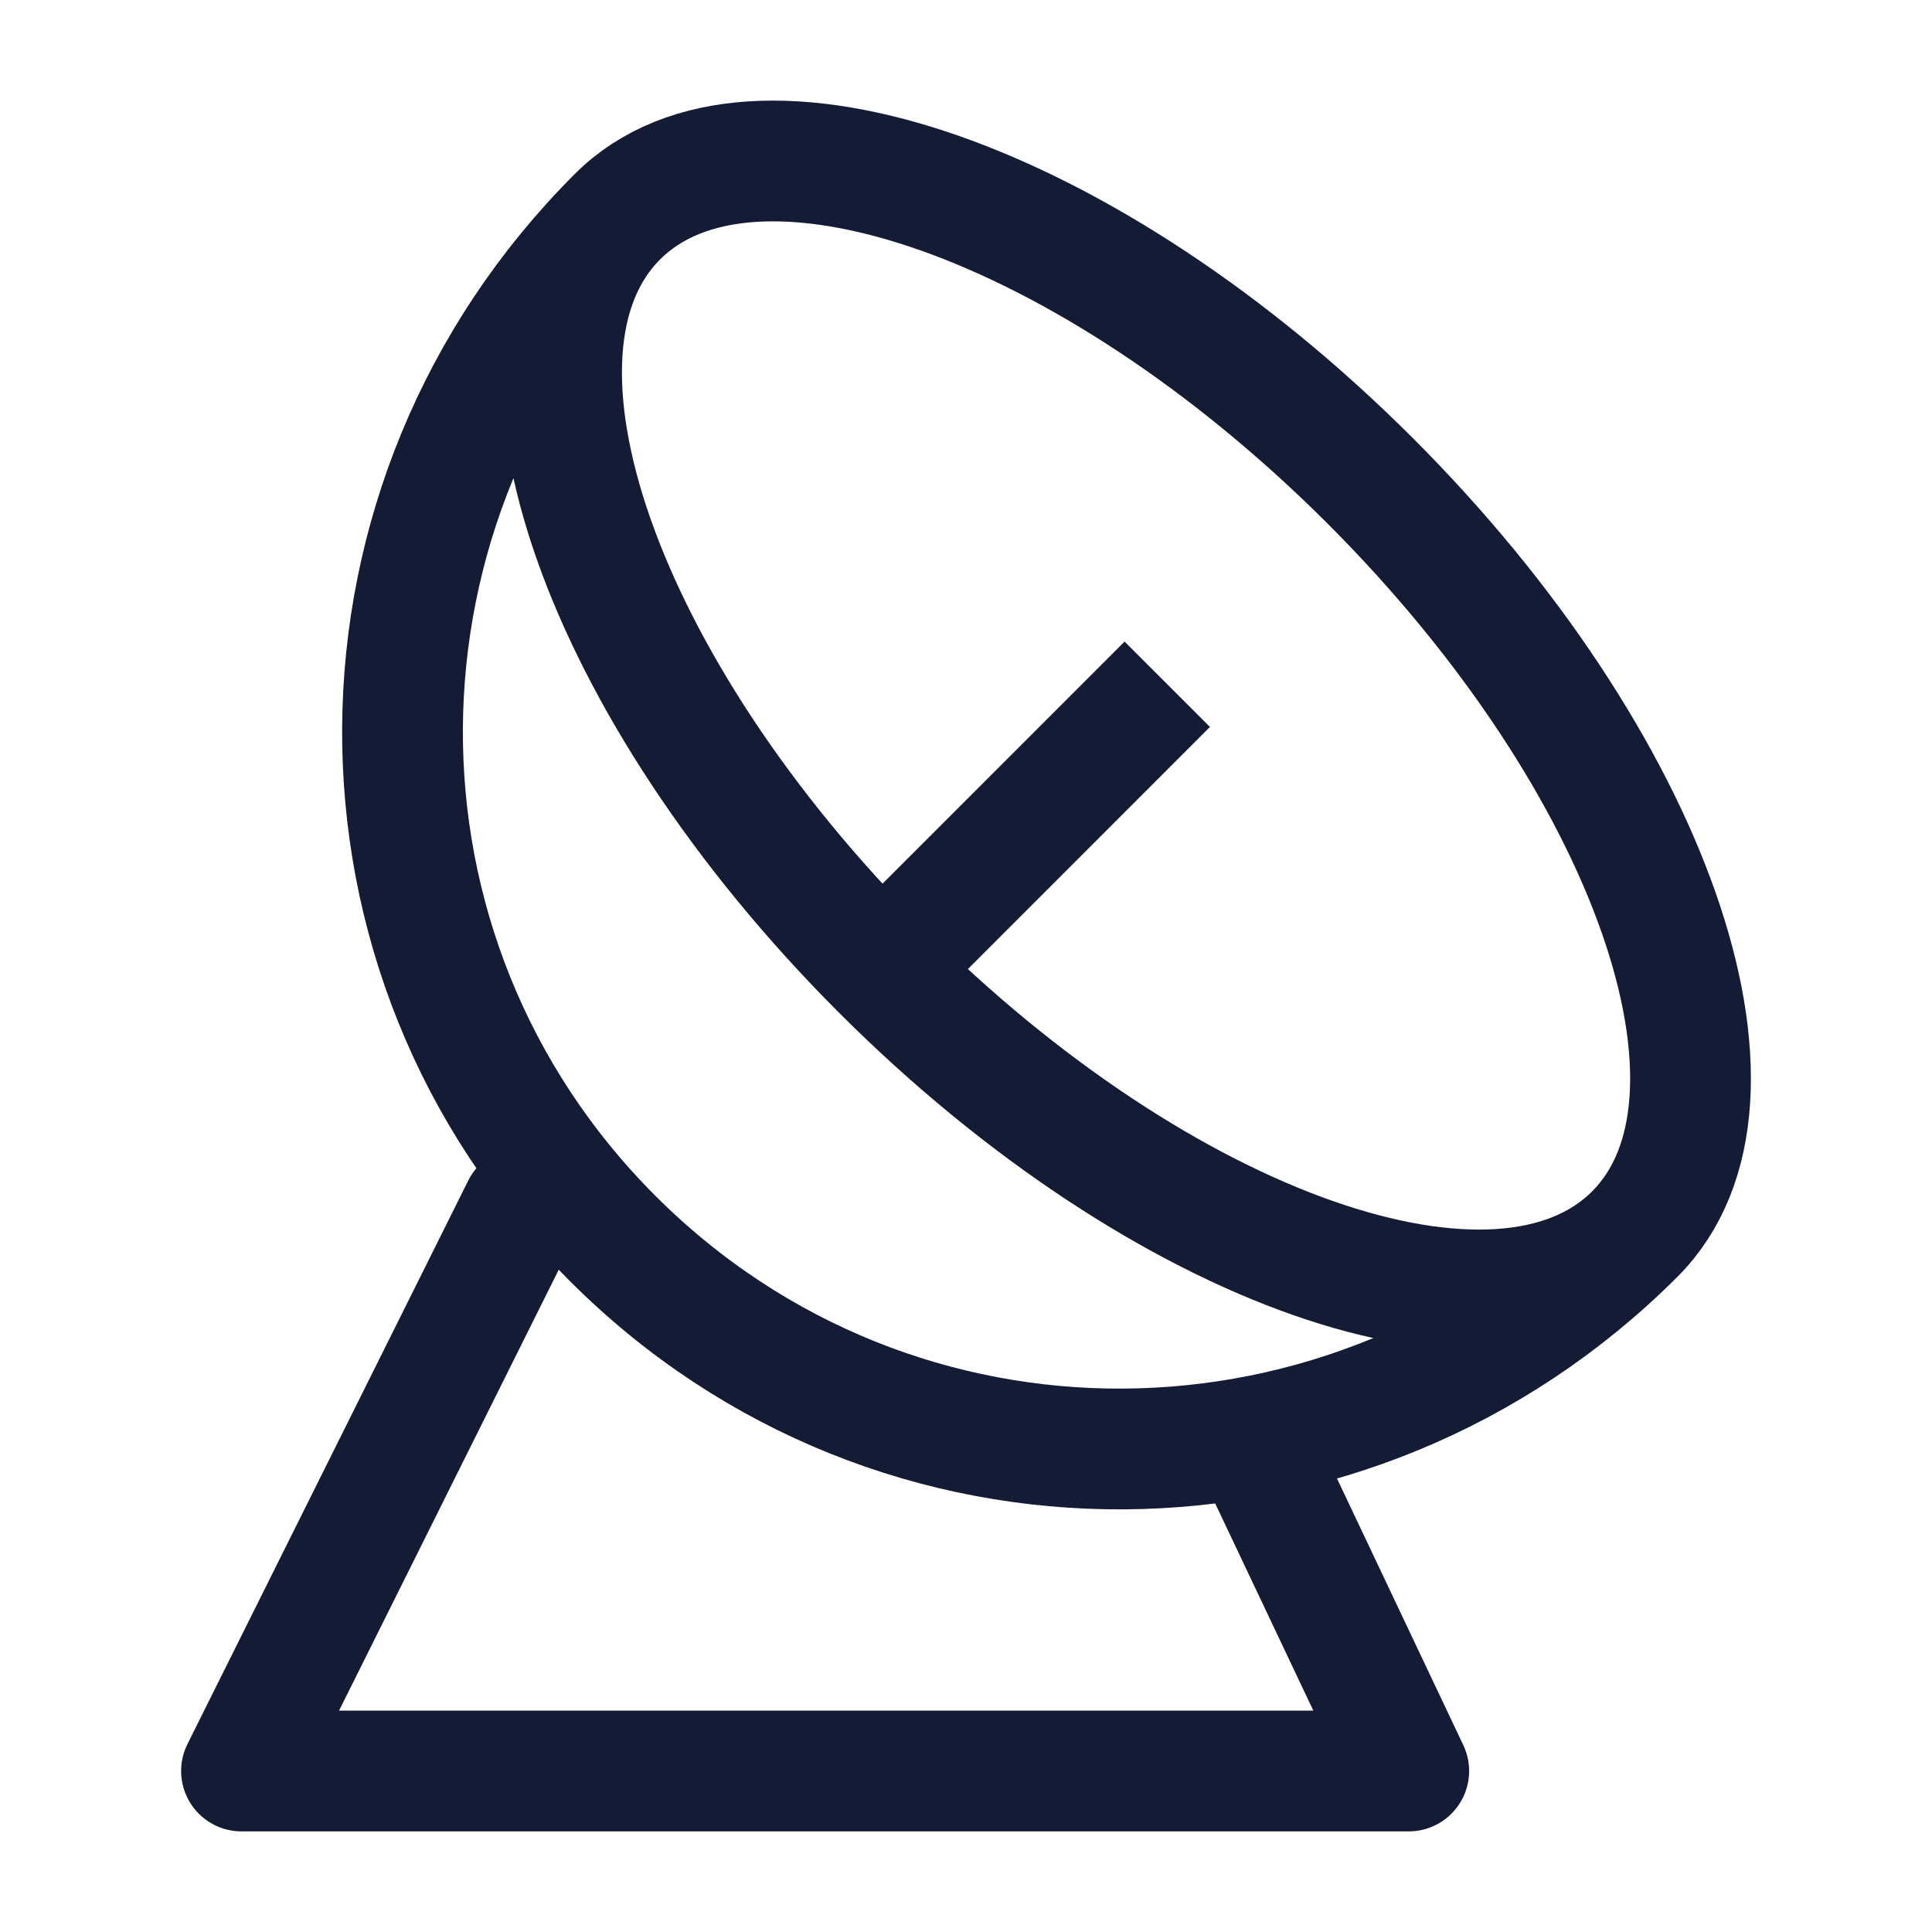 <svg width="24" height="24" viewBox="0 0 24 24" fill="none" xmlns="http://www.w3.org/2000/svg">
<path d="M20.307 15.331C16.786 18.852 11.134 18.908 7.613 15.387C4.092 11.866 4.148 6.214 7.669 2.693M20.307 15.331C21.984 13.654 20.514 9.466 17.024 5.976C13.534 2.486 9.346 1.016 7.669 2.693M20.307 15.331C18.63 17.008 14.441 15.538 10.952 12.049M7.669 2.693C5.992 4.37 7.462 8.559 10.952 12.049M10.952 12.049L14.5 8.5" stroke="#141B34" stroke-width="1.5" stroke-linejoin="round"/>
<path d="M6.488 15L3 22H17.5L15.605 18" stroke="#141B34" stroke-width="1.5" stroke-linecap="round" stroke-linejoin="round"/>
</svg>
